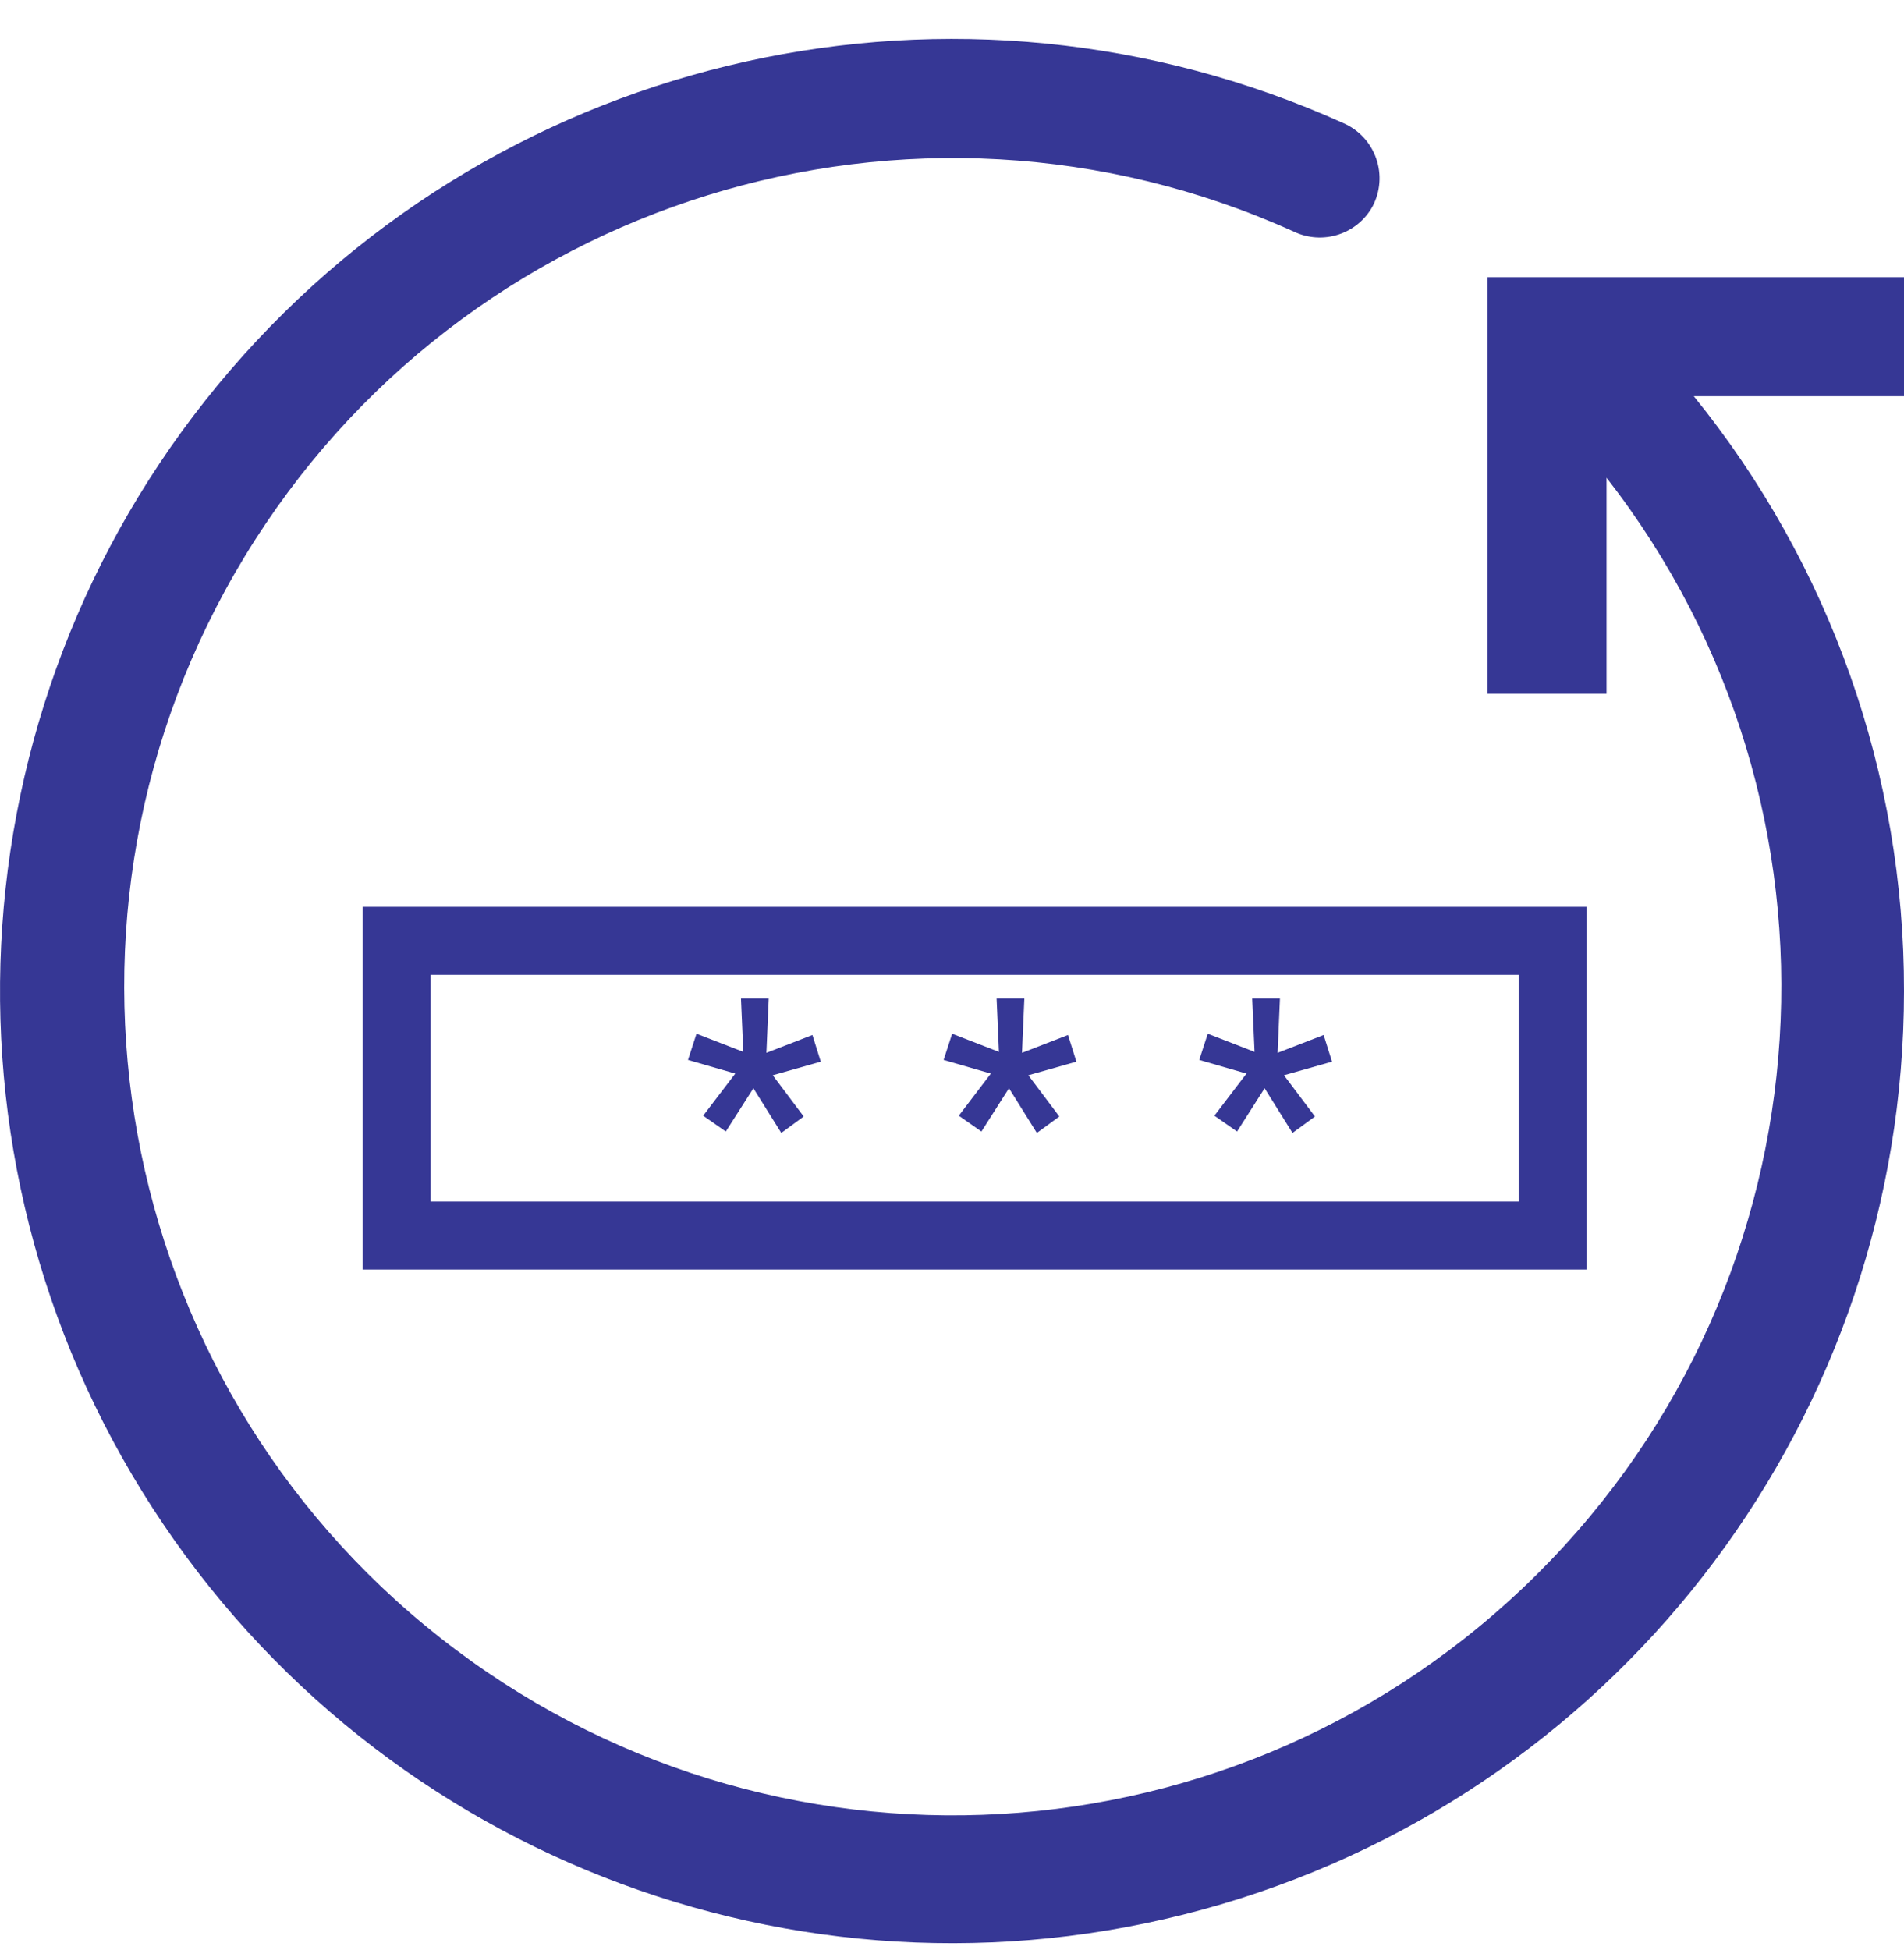 <svg width="42" height="43" viewBox="0 0 42 43" fill="none" xmlns="http://www.w3.org/2000/svg">
<path d="M42 6.113H32.813V15.3H35.438V10.536C41.114 17.825 40.457 28.204 33.907 34.719C27.357 41.235 16.974 41.838 9.714 36.124C2.454 30.411 0.6 20.178 5.394 12.28C10.188 4.383 20.122 1.305 28.542 5.109C29.176 5.411 29.935 5.168 30.276 4.554C30.45 4.227 30.479 3.844 30.357 3.495C30.235 3.145 29.973 2.863 29.634 2.716C21.147 -1.111 11.154 1.106 5.082 8.162C-0.99 15.219 -1.691 25.431 3.36 33.251C8.411 41.071 18.008 44.632 26.938 42C35.868 39.368 41.999 31.171 42 21.862C42.01 17.084 40.372 12.449 37.363 8.738H42V6.113Z" fill="#363795"/>
<path fill-rule="evenodd" clip-rule="evenodd" d="M17.234 24.987L17.729 24.625L17.046 23.715L18.105 23.415L17.921 22.827L16.906 23.22L16.957 22.023H16.345L16.396 23.199L15.364 22.799L15.176 23.377L16.219 23.678L15.511 24.607L16.01 24.956L16.619 24.002L17.234 24.987ZM22.872 24.987L23.368 24.625L22.684 23.715L23.744 23.415L23.559 22.827L22.544 23.22L22.596 22.023H21.984L22.035 23.199L21.003 22.799L20.815 23.377L21.857 23.678L21.15 24.607L21.649 24.956L22.257 24.002L22.872 24.987ZM29.007 24.625L28.511 24.987L27.896 24.002L27.288 24.956L26.788 24.607L27.496 23.678L26.454 23.377L26.642 22.799L27.674 23.199L27.622 22.023H28.234L28.183 23.22L29.198 22.827L29.383 23.415L28.323 23.715L29.007 24.625Z" fill="#363795"/>
<rect x="8.75" y="20.75" width="25.5" height="6.5" stroke="#363795" stroke-width="1.5"/>
</svg>
